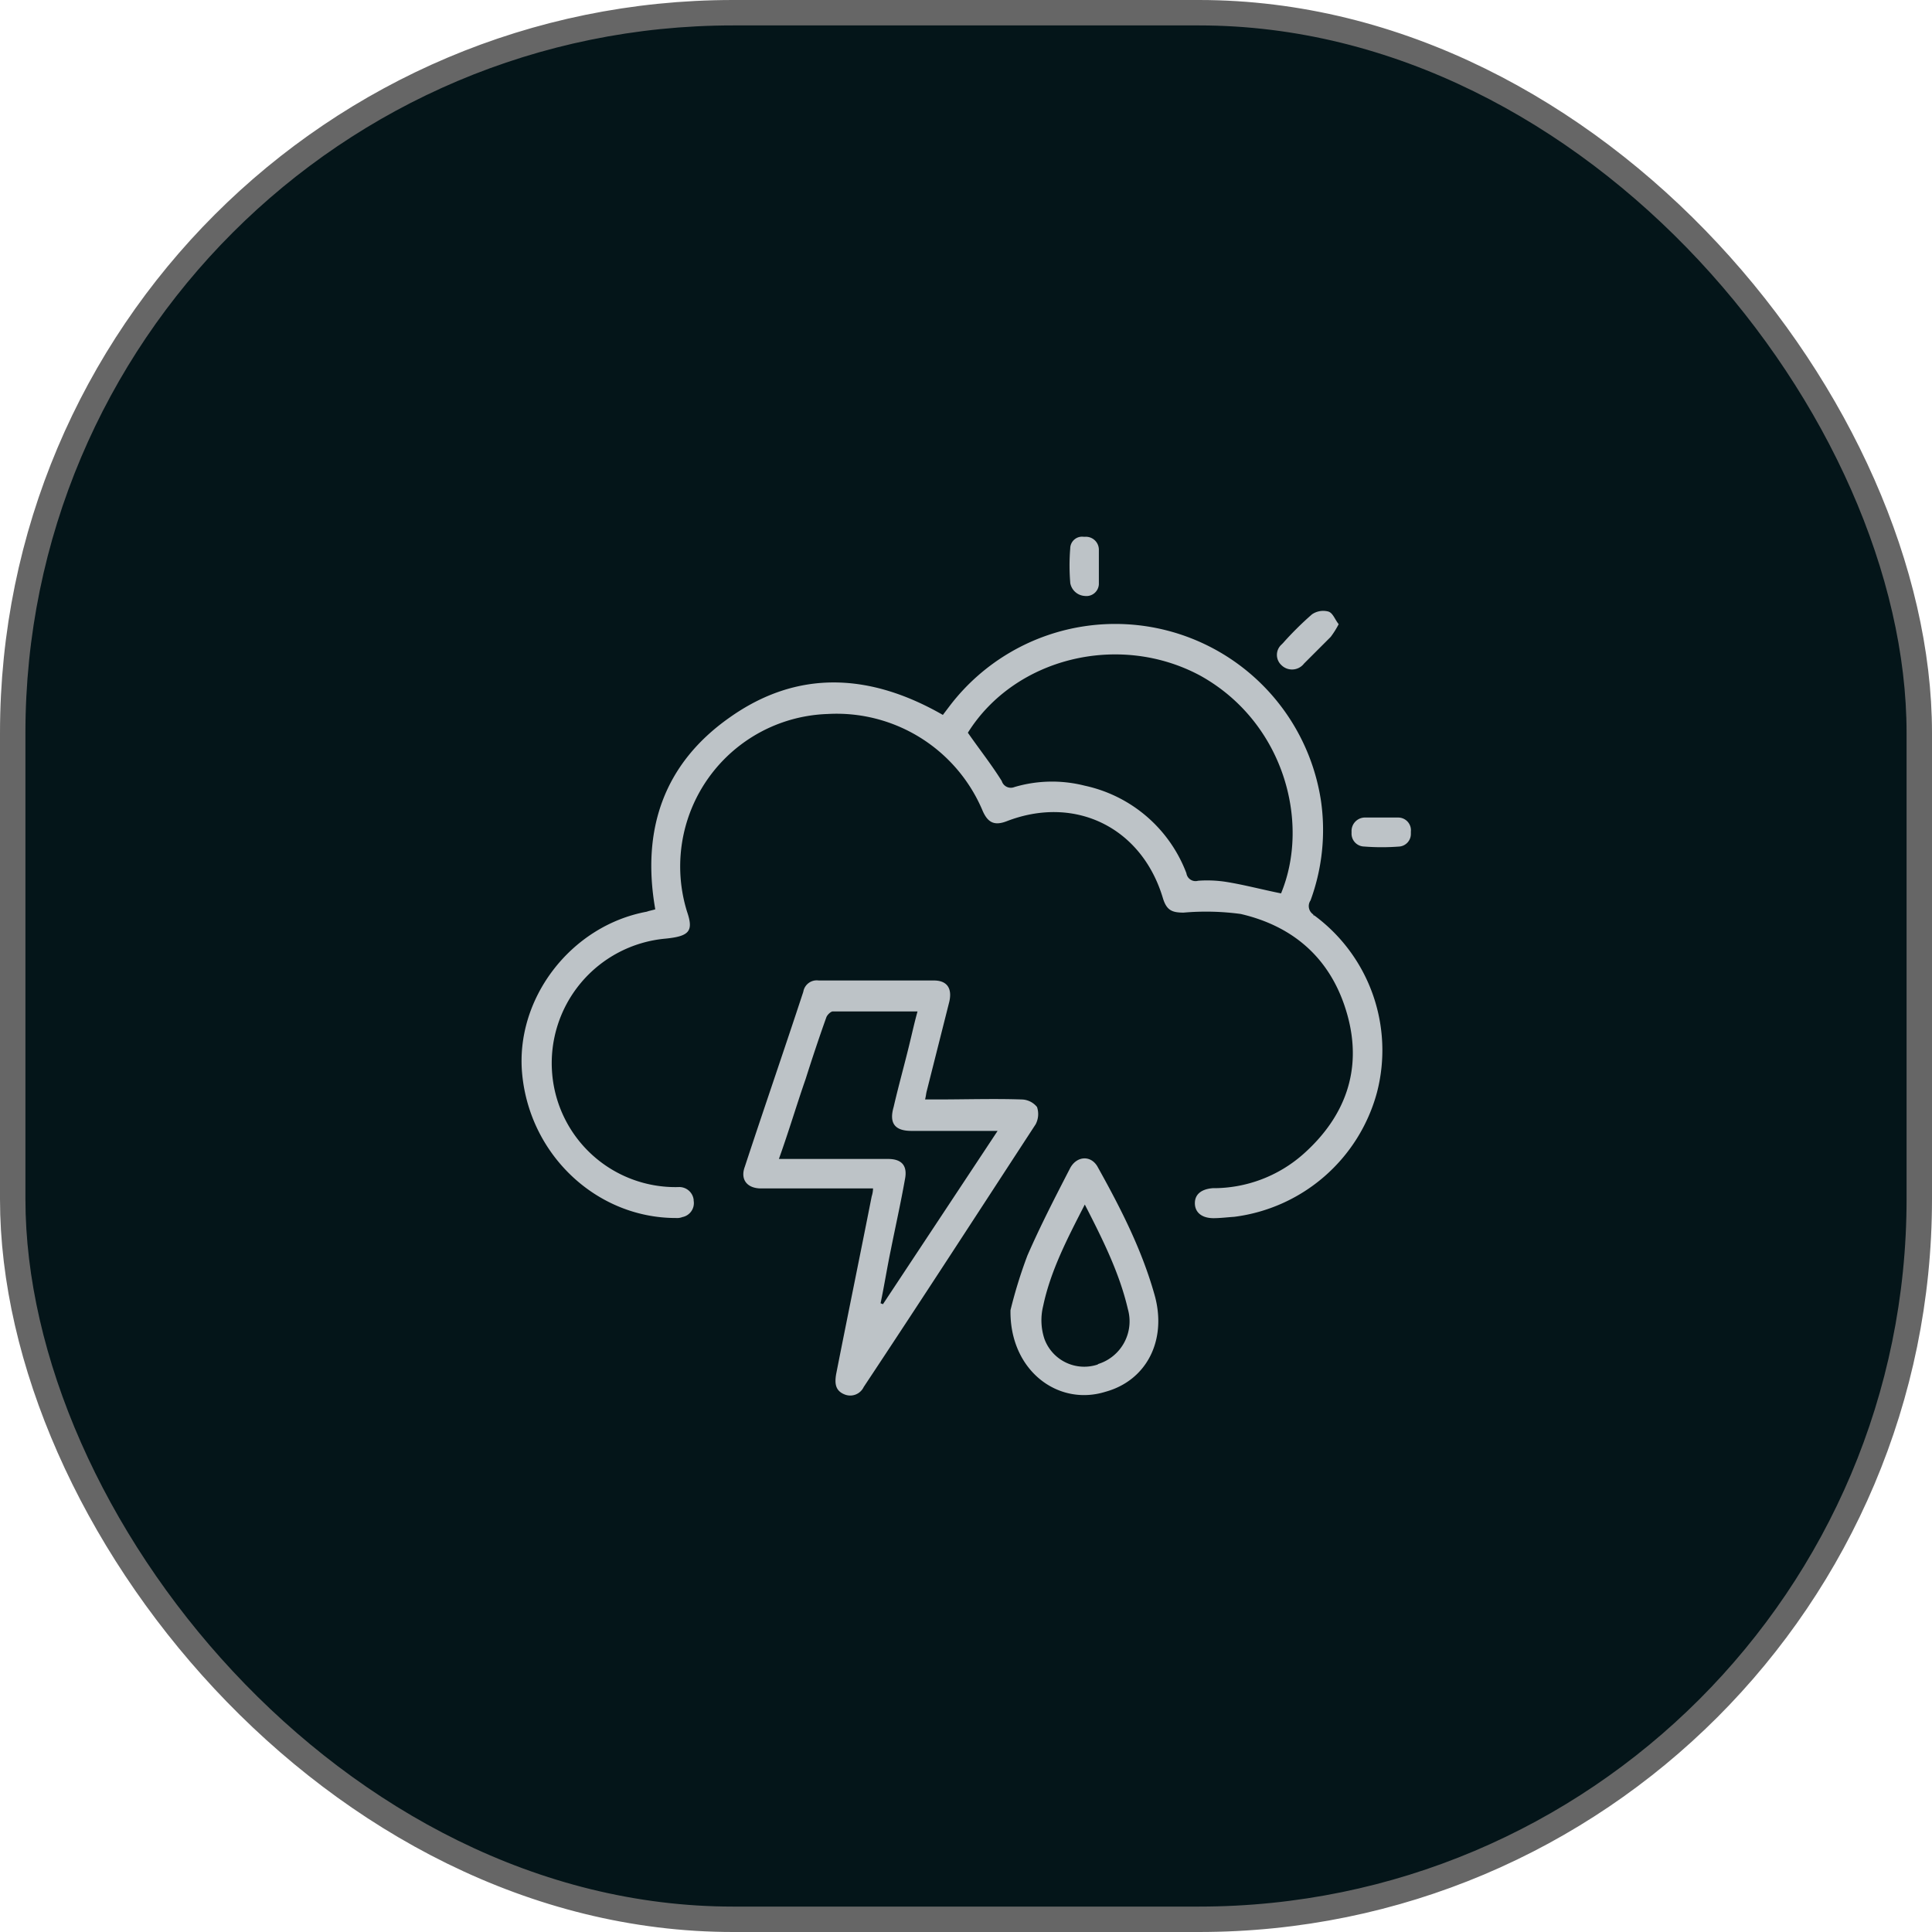 <svg id="Layer_1" data-name="Layer 1" xmlns="http://www.w3.org/2000/svg" viewBox="0 0 228 228"><rect x="1.5" y="1.5" width="225" height="225" rx="85" fill="#041519" stroke="#666" stroke-miterlimit="10" stroke-width="3"/><path d="M126.46,140.69Zm0,0Zm0,0Zm0,0Zm0,0Zm0,0Zm0,0Zm0,0Zm0,0Zm0,0Zm0,0Z" transform="translate(1.5 1.5)" fill="#bdc3c7"/><path d="M120.88,129.14a2.39,2.39,0,0,0-1.82-.89c-3.32-.11-6.64,0-10.06,0h-1.33c.11-.44.11-.61.17-.88l2.65-10.5c.44-1.66-.17-2.66-1.77-2.66H95.12a1.61,1.61,0,0,0-1.82,1.33c-2.27,6.91-4.64,13.76-6.91,20.67-.55,1.49.28,2.54,1.93,2.54h13.21a3.36,3.36,0,0,1-.16.94c-1.38,7-2.82,14-4.2,21-.17,1.05-.11,1.93,1,2.37a1.76,1.76,0,0,0,2.26-.88c6.86-10.34,13.55-20.67,20.29-31A2.59,2.59,0,0,0,120.88,129.14ZM102.7,152.41l-.28-.11c.44-2.1.77-4.21,1.21-6.31.56-2.81,1.17-5.52,1.66-8.29.33-1.6-.33-2.43-2-2.43H90.42c1.17-3.26,2.1-6.41,3.16-9.45.77-2.43,1.6-4.92,2.43-7.24.11-.33.55-.72.77-.72h10c-.34,1.22-.61,2.43-.89,3.59-.61,2.55-1.33,5.09-1.93,7.69-.56,1.93.16,2.82,2.1,2.82h10.17Z" transform="translate(1.5 1.5)" fill="#bdc3c7"/><path d="M124.8,67.23a24.77,24.77,0,0,1,0-4,1.4,1.4,0,0,1,1.61-1.38h.11a1.53,1.53,0,0,1,1.66,1.5h0v2.1h0v2a1.47,1.47,0,0,1-1.66,1.38h0a1.85,1.85,0,0,1-1.72-1.55Z" transform="translate(1.5 1.5)" fill="#bdc3c7"/><path d="M134.81,151.52c-1.49-5.41-4-10.33-6.74-15.25-.78-1.5-2.55-1.39-3.32.16-1.77,3.43-3.48,6.75-5,10.23a55.89,55.89,0,0,0-2,6.46c-.11,7.08,5.59,11.39,11.23,9.62C133.76,161.42,136.19,156.77,134.81,151.52Zm-6.74,8a5,5,0,0,1-6.31-3,7,7,0,0,1-.16-3.87c.88-4.2,2.87-8,4.92-12,2.1,4.09,4.09,8.07,5.08,12.33A5.28,5.28,0,0,1,128.07,159.48Z" transform="translate(1.5 1.5)" fill="#bdc3c7"/><path d="M149.73,77a1.64,1.64,0,0,1,0-2.43l.17-.17A38.54,38.54,0,0,1,153.33,71a2.34,2.34,0,0,1,1.93-.33c.55.17.77.94,1.22,1.49a10.38,10.38,0,0,1-.94,1.5l-3.15,3.15A1.78,1.78,0,0,1,149.73,77Z" transform="translate(1.5 1.5)" fill="#bdc3c7"/><path d="M153.6,106.53c-.11,0-.11,0-.11-.11a1.18,1.18,0,0,1-.33-1.66,24.1,24.1,0,0,0,1.22-11.83,24.56,24.56,0,0,0-43.73-11.22l-.88,1.16c-8.57-4.92-17.13-5.41-25.2.33-7.69,5.42-10.4,13.16-8.74,22.61-.33.11-.72.17-1,.28-9,1.66-15.59,10.33-14.7,19.23.94,9.56,8.84,16.92,18.13,16.92a1.74,1.74,0,0,0,.77-.11,1.68,1.68,0,0,0,1.33-1.94v-.11a1.71,1.71,0,0,0-1.82-1.49,14.6,14.6,0,0,1-14.87-13.32,14.75,14.75,0,0,1,13.37-16c2.82-.28,3.32-.89,2.55-3.15A18,18,0,0,1,96.17,82.76a18.69,18.69,0,0,1,18.3,11.44c.61,1.38,1.38,1.77,2.82,1.22,8.12-3.15,16,.77,18.46,9.12.44,1.38,1.05,1.66,2.43,1.66a30.47,30.47,0,0,1,6.74.16c6.47,1.5,10.84,5.53,12.61,12s-.33,12-5.25,16.36a16,16,0,0,1-10.67,4c-1.33.11-2.1.72-2.1,1.77s.77,1.77,2.21,1.77c.77,0,1.66-.11,2.43-.16A20.06,20.06,0,0,0,161,127.42,19.77,19.77,0,0,0,153.6,106.53Zm-3.92-2.6c-2.21-.44-4.48-1.05-6.63-1.38a14.56,14.56,0,0,0-3.16-.11,1.09,1.09,0,0,1-1.38-.89,16.55,16.55,0,0,0-12-10.33,15.66,15.66,0,0,0-8.29.16,1.12,1.12,0,0,1-1.5-.71c-1.21-1.94-2.65-3.76-4-5.7,5.53-8.84,17.85-11.88,27.42-6.74C150,83.7,153.16,95.53,149.68,103.93Z" transform="translate(1.5 1.5)" fill="#bdc3c7"/><path d="M165,96.91a1.49,1.49,0,0,1-1.33,1.49h0a26.77,26.77,0,0,1-4.2,0A1.52,1.52,0,0,1,158,96.8v-.16a1.59,1.59,0,0,1,1.5-1.66h4A1.5,1.5,0,0,1,165,96.64Z" transform="translate(1.5 1.5)" fill="#bdc3c7"/></svg>
